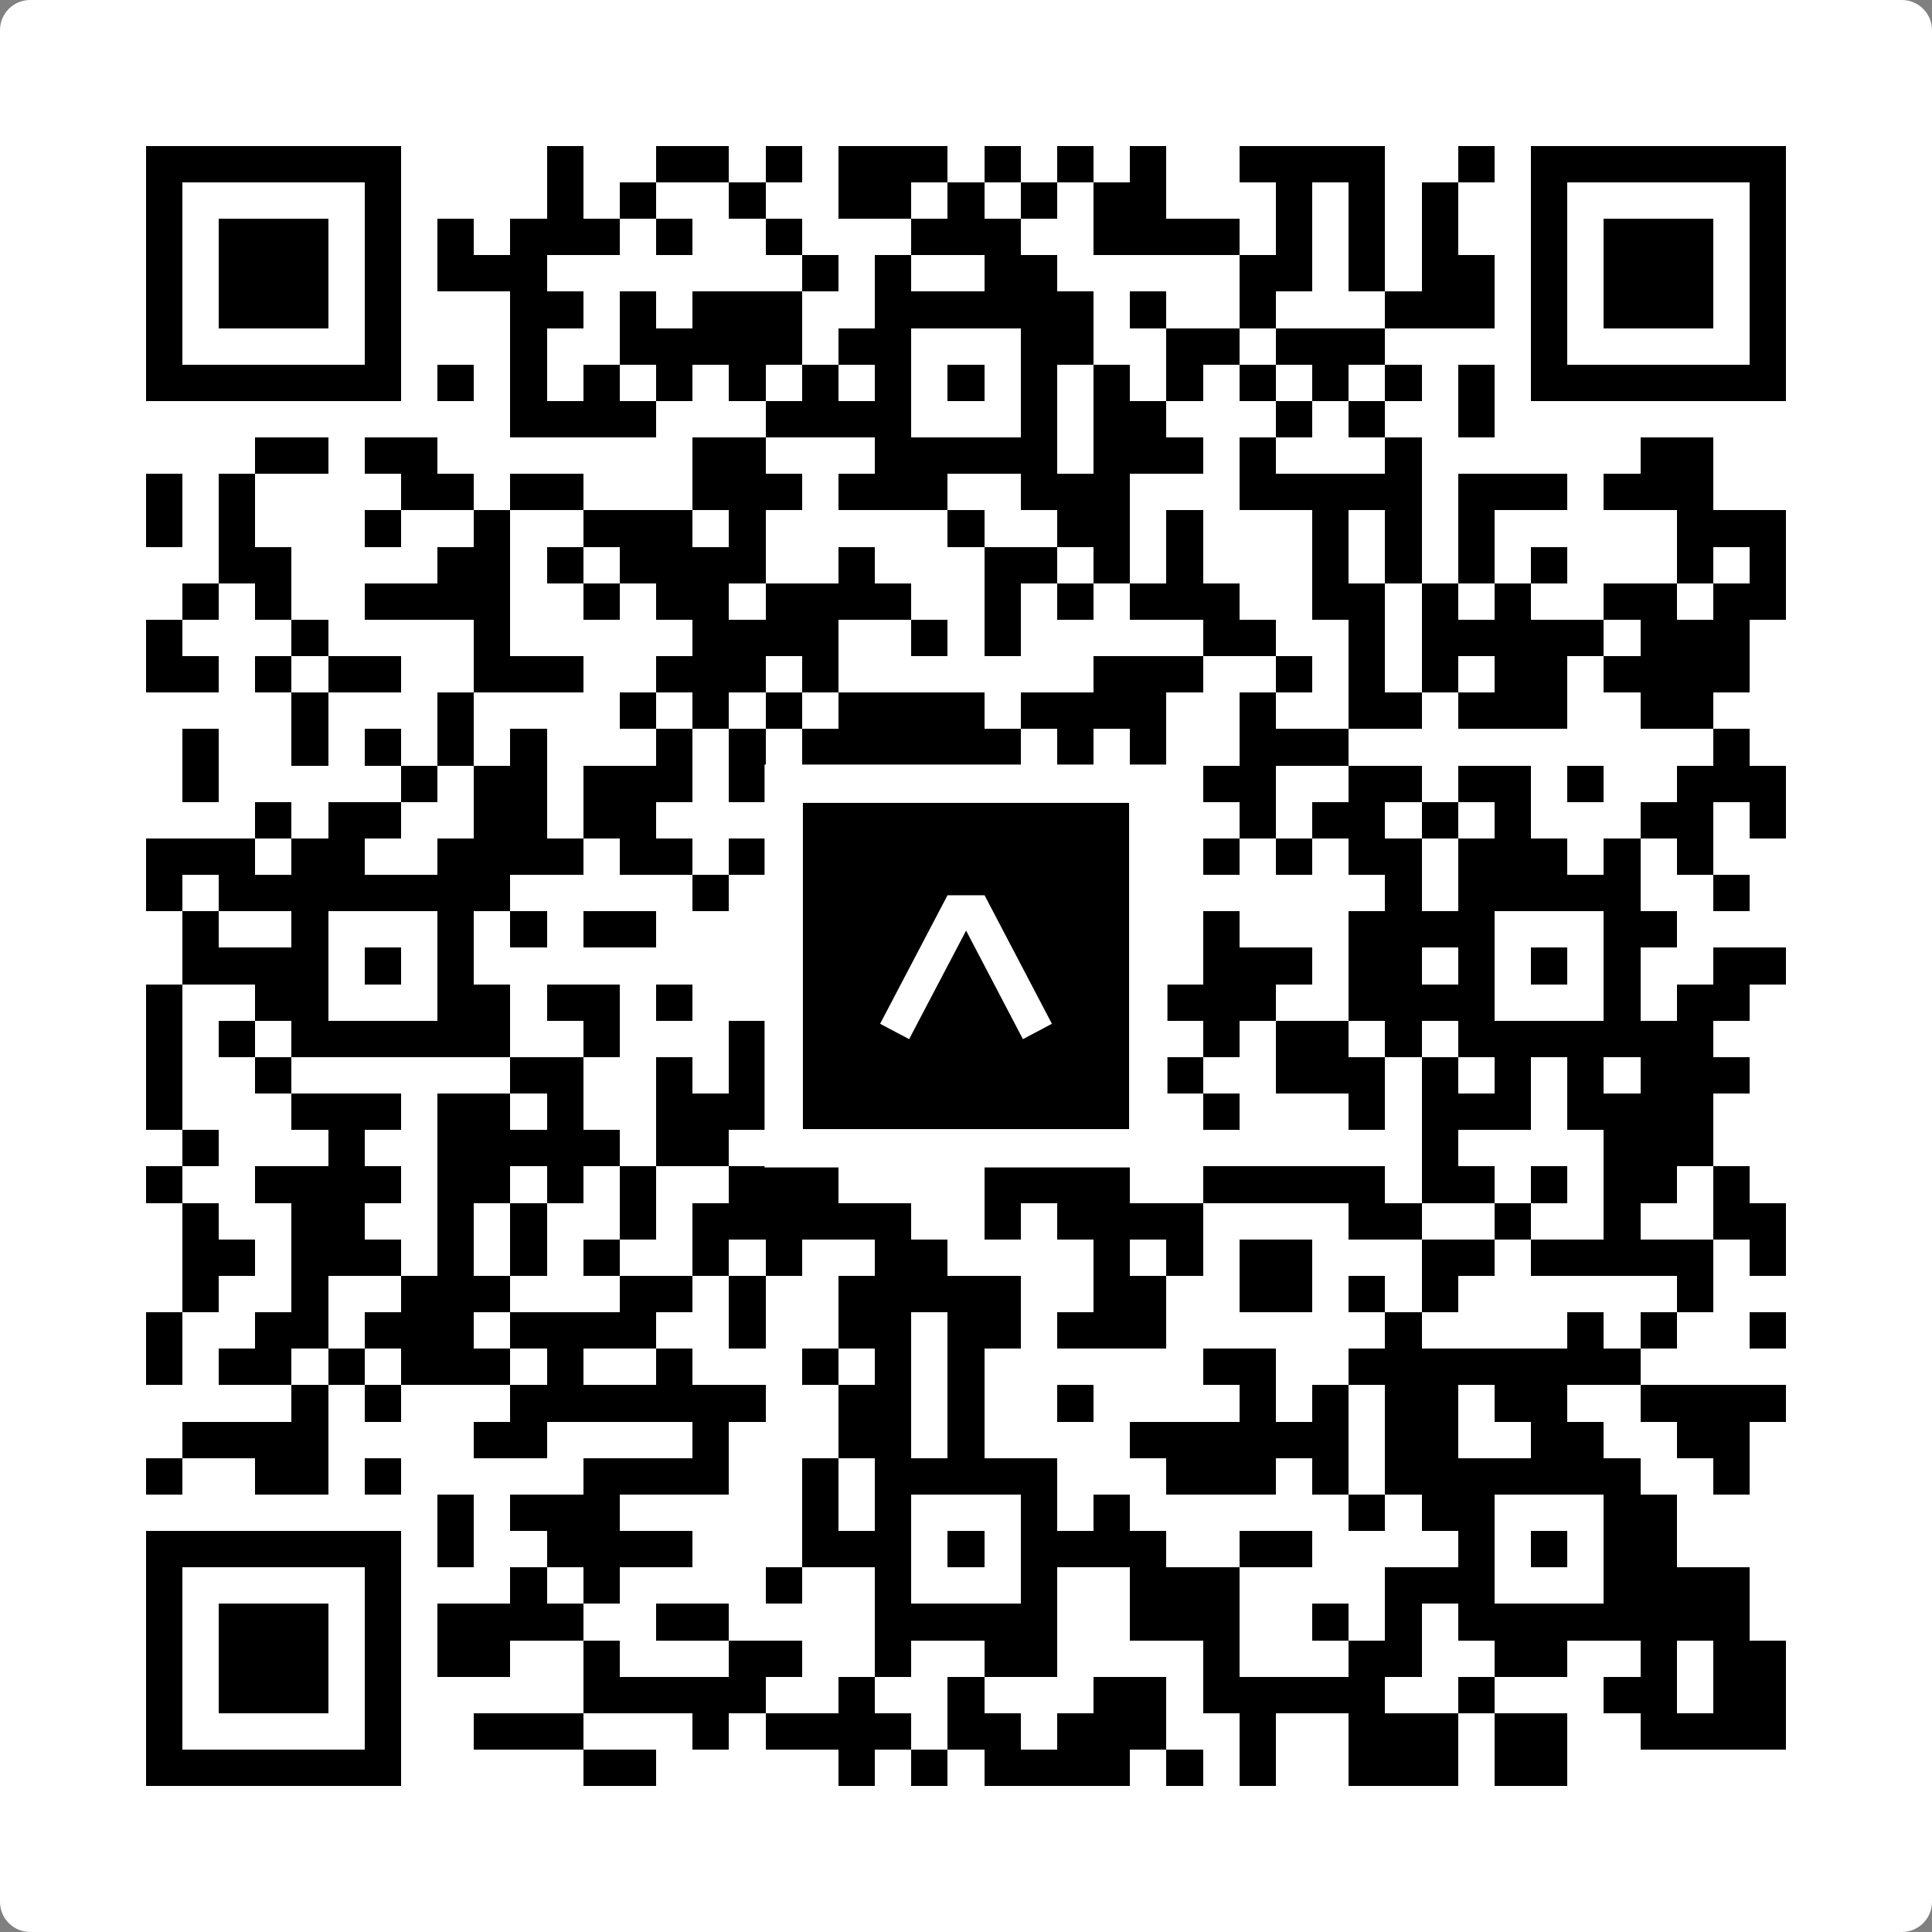 <svg width="512" height="512" viewBox="0 0 512 512" fill="none" xmlns="http://www.w3.org/2000/svg">
    <rect x="0" y="0" width="512" height="512" fill="#808080" stroke="none"/>
    <path d="M0 8C0 3.582 3.582 0 8 0H504C508.418 0 512 3.582 512 8V504C512 508.418 508.418 512 504 512H8C3.582 512 0 508.418 0 504V8Z" fill="white"/>
    <svg xmlns="http://www.w3.org/2000/svg" viewBox="0 0 53 53" shape-rendering="crispEdges" height="512" width="512" x="0" y="0"><path stroke="#000000" d="M4 4.5h7m4 0h1m2 0h2m1 0h1m1 0h3m1 0h1m1 0h1m1 0h1m2 0h4m2 0h1m1 0h7M4 5.5h1m5 0h1m4 0h1m1 0h1m2 0h1m2 0h2m1 0h1m1 0h1m1 0h2m3 0h1m1 0h1m1 0h1m2 0h1m5 0h1M4 6.5h1m1 0h3m1 0h1m1 0h1m1 0h3m1 0h1m2 0h1m3 0h3m2 0h4m1 0h1m1 0h1m1 0h1m2 0h1m1 0h3m1 0h1M4 7.5h1m1 0h3m1 0h1m1 0h3m7 0h1m1 0h1m2 0h2m5 0h2m1 0h1m1 0h2m1 0h1m1 0h3m1 0h1M4 8.5h1m1 0h3m1 0h1m3 0h2m1 0h1m1 0h3m2 0h6m1 0h1m2 0h1m3 0h3m1 0h1m1 0h3m1 0h1M4 9.5h1m5 0h1m3 0h1m2 0h5m1 0h2m3 0h2m2 0h2m1 0h3m4 0h1m5 0h1M4 10.5h7m1 0h1m1 0h1m1 0h1m1 0h1m1 0h1m1 0h1m1 0h1m1 0h1m1 0h1m1 0h1m1 0h1m1 0h1m1 0h1m1 0h1m1 0h1m1 0h7M14 11.5h4m3 0h4m3 0h1m1 0h2m3 0h1m1 0h1m2 0h1M7 12.5h2m1 0h2m7 0h2m3 0h5m1 0h3m1 0h1m3 0h1m6 0h2M4 13.5h1m1 0h1m4 0h2m1 0h2m3 0h3m1 0h3m2 0h3m3 0h5m1 0h3m1 0h3M4 14.5h1m1 0h1m3 0h1m2 0h1m2 0h3m1 0h1m5 0h1m2 0h2m1 0h1m3 0h1m1 0h1m1 0h1m5 0h3M6 15.5h2m4 0h2m1 0h1m1 0h4m2 0h1m3 0h2m1 0h1m1 0h1m3 0h1m1 0h1m1 0h1m1 0h1m3 0h1m1 0h1M5 16.5h1m1 0h1m2 0h4m2 0h1m1 0h2m1 0h4m2 0h1m1 0h1m1 0h3m2 0h2m1 0h1m1 0h1m2 0h2m1 0h2M4 17.5h1m3 0h1m4 0h1m5 0h4m2 0h1m1 0h1m5 0h2m2 0h1m1 0h5m1 0h3M4 18.5h2m1 0h1m1 0h2m2 0h3m2 0h3m1 0h1m7 0h3m2 0h1m1 0h1m1 0h1m1 0h2m1 0h4M8 19.5h1m3 0h1m4 0h1m1 0h1m1 0h1m1 0h4m1 0h4m2 0h1m2 0h2m1 0h3m2 0h2M5 20.5h1m2 0h1m1 0h1m1 0h1m1 0h1m3 0h1m1 0h1m1 0h6m1 0h1m1 0h1m2 0h3m10 0h1M5 21.5h1m5 0h1m1 0h2m1 0h3m1 0h5m2 0h2m2 0h1m1 0h2m2 0h2m1 0h2m1 0h1m2 0h3M7 22.5h1m1 0h2m2 0h2m1 0h2m4 0h3m1 0h4m4 0h1m1 0h2m1 0h1m1 0h1m3 0h2m1 0h1M4 23.5h3m1 0h2m2 0h4m1 0h2m1 0h2m1 0h1m4 0h1m2 0h1m1 0h1m1 0h1m1 0h2m1 0h3m1 0h1m1 0h1M4 24.5h1m1 0h8m5 0h1m1 0h1m1 0h7m8 0h1m1 0h5m2 0h1M5 25.5h1m2 0h1m3 0h1m1 0h1m1 0h2m3 0h4m3 0h2m1 0h1m1 0h1m3 0h4m3 0h2M5 26.5h4m1 0h1m1 0h1m9 0h3m1 0h1m1 0h1m1 0h1m2 0h3m1 0h2m1 0h1m1 0h1m1 0h1m2 0h2M4 27.5h1m2 0h2m3 0h2m1 0h2m1 0h1m3 0h3m3 0h2m2 0h3m2 0h4m3 0h1m1 0h2M4 28.5h1m1 0h1m1 0h6m2 0h1m3 0h1m3 0h5m2 0h1m1 0h1m1 0h2m1 0h1m1 0h7M4 29.5h1m2 0h1m6 0h2m2 0h1m1 0h2m1 0h2m5 0h1m1 0h1m2 0h3m1 0h1m1 0h1m1 0h1m1 0h3M4 30.5h1m3 0h3m1 0h2m1 0h1m2 0h3m1 0h3m3 0h1m4 0h1m3 0h1m1 0h3m1 0h4M5 31.5h1m3 0h1m2 0h5m1 0h2m3 0h4m2 0h3m7 0h1m4 0h3M4 32.5h1m2 0h4m1 0h2m1 0h1m1 0h1m2 0h3m4 0h4m2 0h5m1 0h2m1 0h1m1 0h2m1 0h1M5 33.5h1m2 0h2m2 0h1m1 0h1m2 0h1m1 0h6m2 0h1m1 0h4m4 0h2m2 0h1m2 0h1m2 0h2M5 34.5h2m1 0h3m1 0h1m1 0h1m1 0h1m2 0h1m1 0h1m2 0h2m4 0h1m1 0h1m1 0h2m3 0h2m1 0h5m1 0h1M5 35.5h1m2 0h1m2 0h3m3 0h2m1 0h1m2 0h5m2 0h2m2 0h2m1 0h1m1 0h1m6 0h1M4 36.5h1m2 0h2m1 0h3m1 0h4m2 0h1m2 0h2m1 0h2m1 0h3m6 0h1m4 0h1m1 0h1m2 0h1M4 37.5h1m1 0h2m1 0h1m1 0h3m1 0h1m2 0h1m3 0h1m1 0h1m1 0h1m6 0h2m2 0h8M8 38.5h1m1 0h1m3 0h7m2 0h2m1 0h1m2 0h1m4 0h1m1 0h1m1 0h2m1 0h2m2 0h4M5 39.5h4m4 0h2m4 0h1m3 0h2m1 0h1m4 0h6m1 0h2m2 0h2m2 0h2M4 40.5h1m2 0h2m1 0h1m5 0h4m2 0h1m1 0h5m3 0h3m1 0h1m1 0h7m2 0h1M12 41.5h1m1 0h3m5 0h1m1 0h1m3 0h1m1 0h1m6 0h1m1 0h2m3 0h2M4 42.5h7m1 0h1m2 0h4m3 0h3m1 0h1m1 0h4m2 0h2m4 0h1m1 0h1m1 0h2M4 43.5h1m5 0h1m3 0h1m1 0h1m4 0h1m2 0h1m3 0h1m2 0h3m4 0h3m3 0h4M4 44.5h1m1 0h3m1 0h1m1 0h4m2 0h2m4 0h5m2 0h3m2 0h1m1 0h1m1 0h8M4 45.5h1m1 0h3m1 0h1m1 0h2m2 0h1m3 0h2m2 0h1m2 0h2m4 0h1m3 0h2m2 0h2m2 0h1m1 0h2M4 46.5h1m1 0h3m1 0h1m5 0h5m2 0h1m2 0h1m3 0h2m1 0h5m2 0h1m3 0h2m1 0h2M4 47.5h1m5 0h1m2 0h3m3 0h1m1 0h4m1 0h2m1 0h3m2 0h1m2 0h3m1 0h2m2 0h4M4 48.5h7m5 0h2m5 0h1m1 0h1m1 0h4m1 0h1m1 0h1m2 0h3m1 0h2"/></svg>

    <rect x="207.698" y="207.698" width="96.604" height="96.604" fill="black" stroke="white" stroke-width="10.16"/>
    <svg x="207.698" y="207.698" width="96.604" height="96.604" viewBox="0 0 116 116" fill="none" xmlns="http://www.w3.org/2000/svg">
      <path d="M63.911 35.496L52.114 35.496L30.667 76.393L39.902 81.271L58.033 46.739L76.117 81.283L85.333 76.385L63.911 35.496Z" fill="white"/>
    </svg>
  </svg>
